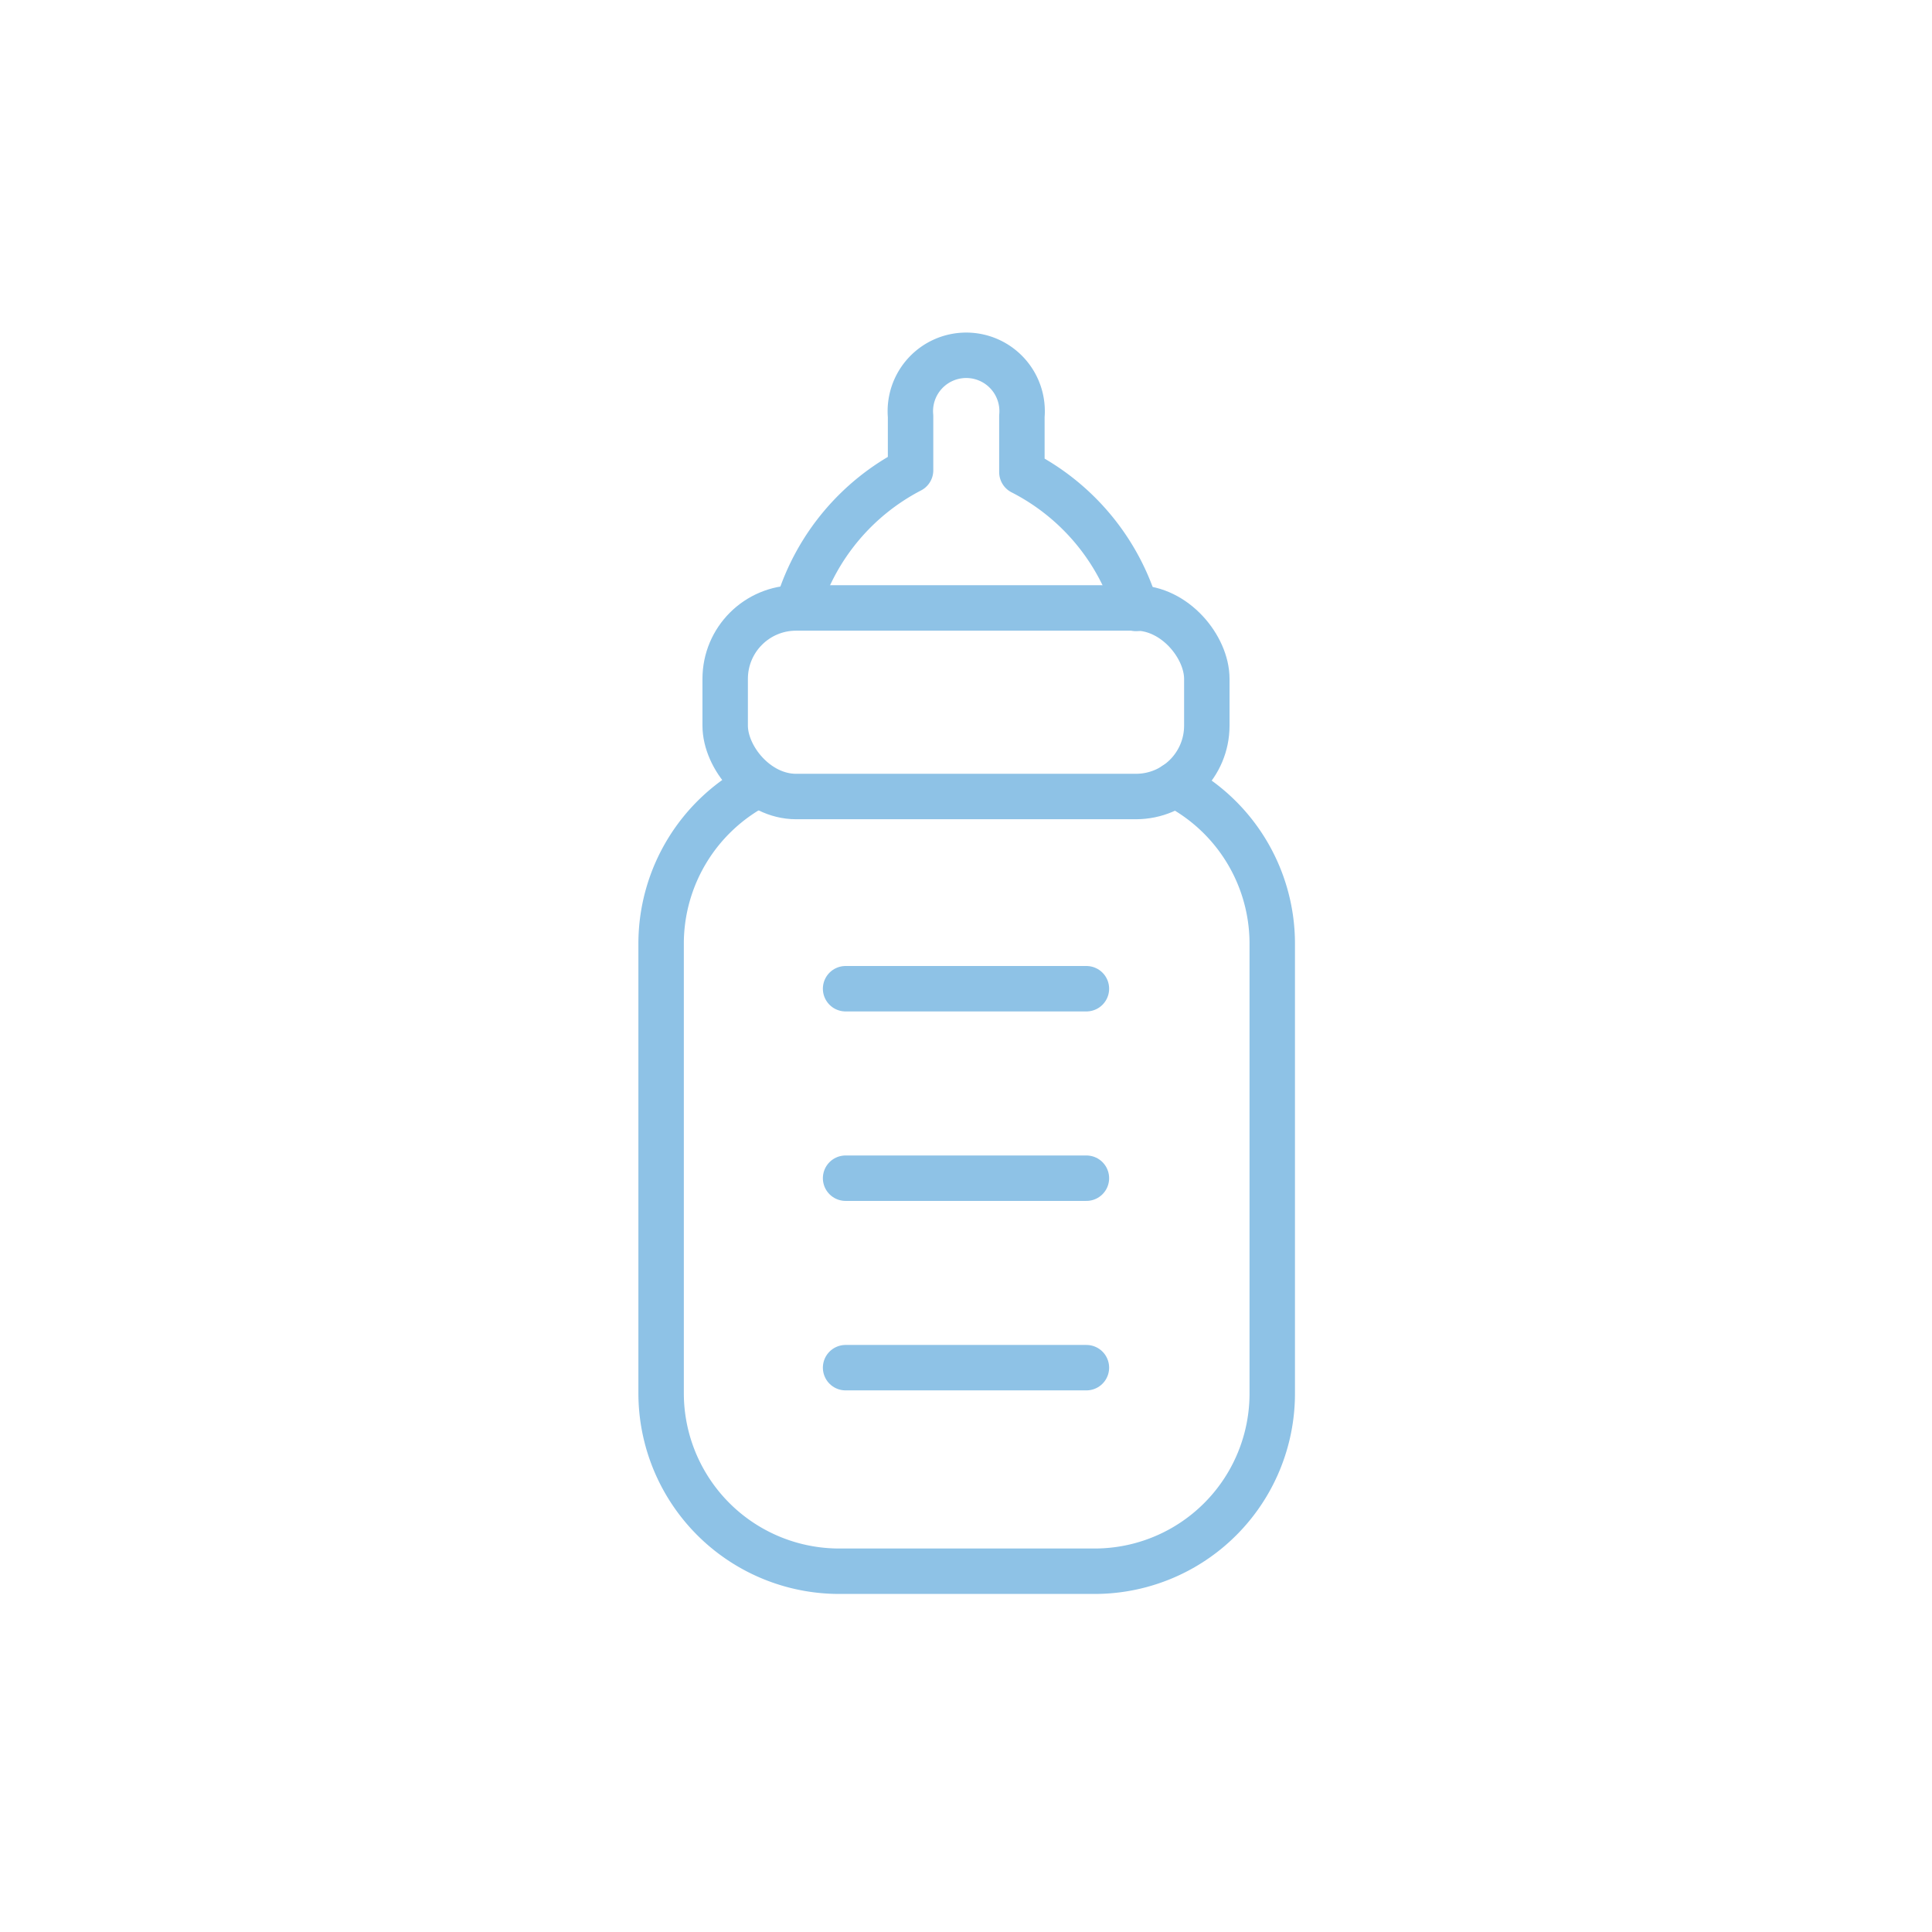 <svg id="Layer_1" data-name="Layer 1" xmlns="http://www.w3.org/2000/svg" viewBox="0 0 42.52 42.52"><defs><style>.cls-1{fill:none;stroke:#8ec2e6;stroke-linecap:round;stroke-linejoin:round;}</style></defs><path class="cls-1" d="M25,13.39a5,5,0,0,0-2.51-3V9.16a1.23,1.23,0,1,0-2.45,0v1.19a5,5,0,0,0-2.46,2.92"/><path class="cls-1" d="M25.86,17.27A3.93,3.93,0,0,1,28,20.76v9.9a3.91,3.91,0,0,1-3.92,3.92h-5.6a3.92,3.92,0,0,1-3.93-3.92v-9.9a3.94,3.94,0,0,1,2.13-3.49"/><rect class="cls-1" x="15.96" y="13.38" width="10.6" height="4.15" rx="1.56"/><line class="cls-1" x1="18.61" y1="21.76" x2="23.91" y2="21.76"/><line class="cls-1" x1="18.61" y1="25.93" x2="23.91" y2="25.93"/><line class="cls-1" x1="18.61" y1="30.1" x2="23.91" y2="30.1"/></svg>